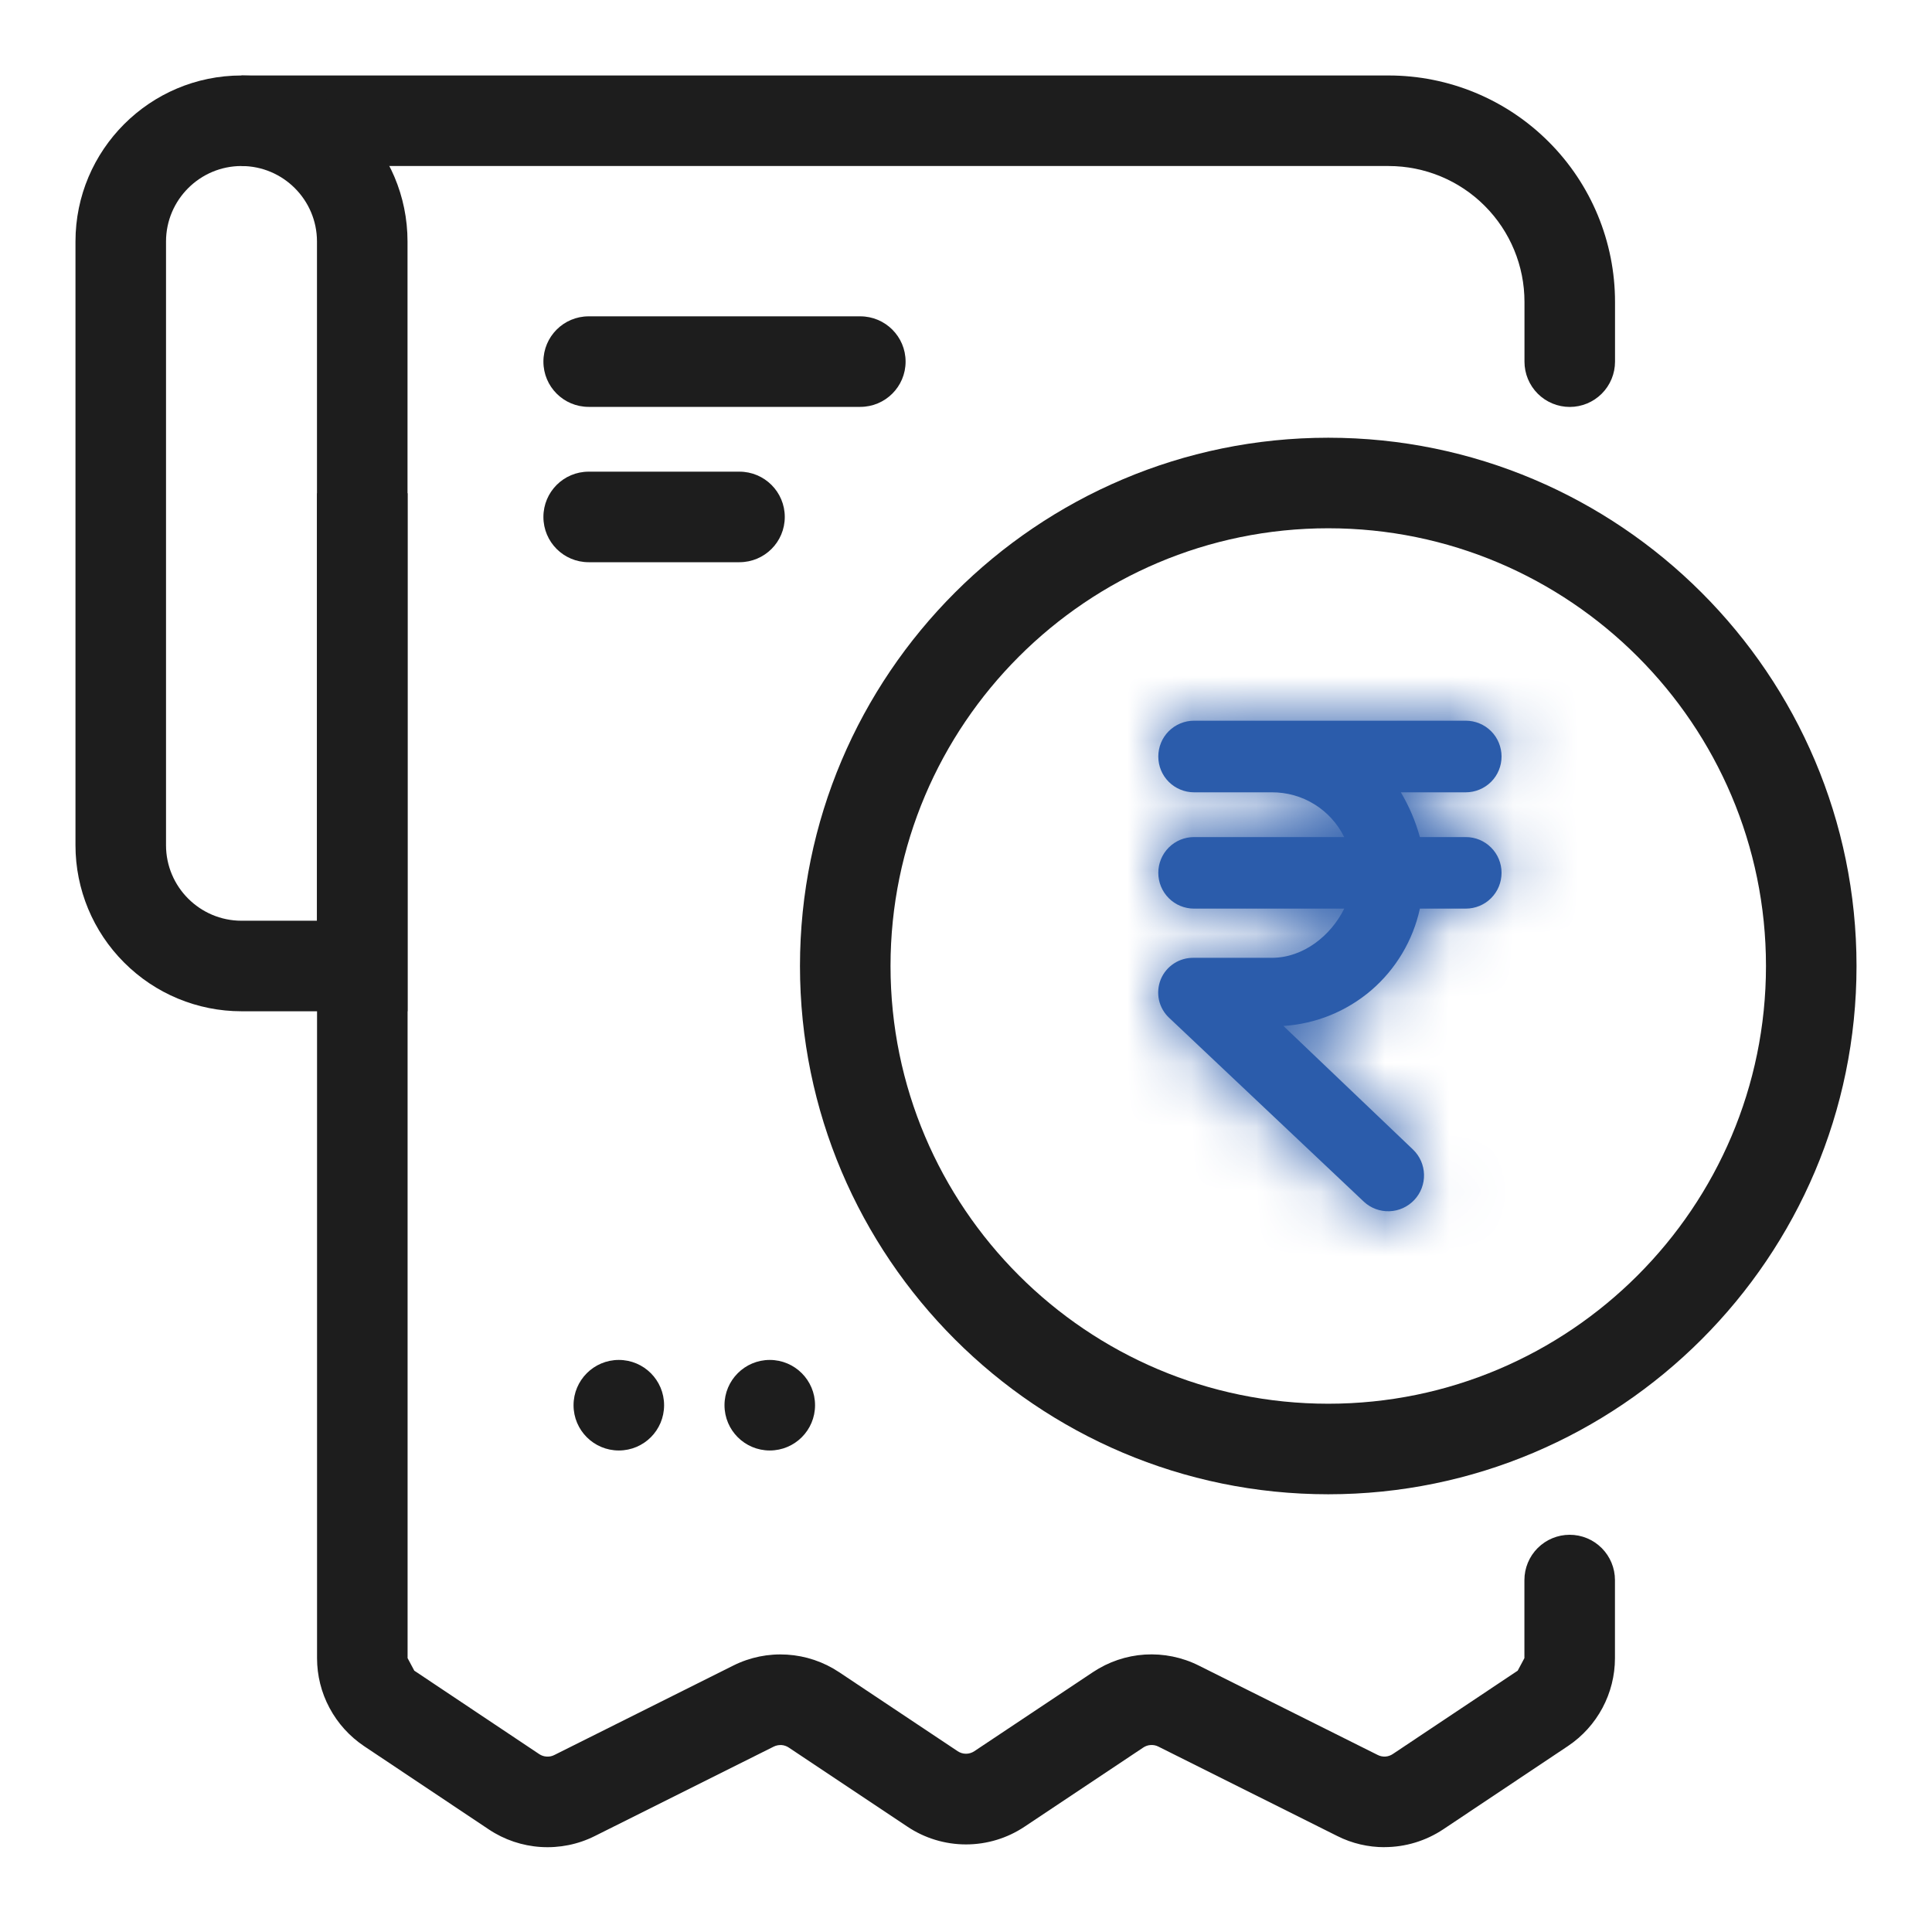 <svg width="30" height="30" viewBox="0 0 30 30" fill="none" xmlns="http://www.w3.org/2000/svg">
<mask id="path-1-inside-1_964_6410" fill="white">
<path d="M23.316 11.747C23.316 11.6 23.258 11.458 23.154 11.354C23.05 11.25 22.908 11.191 22.761 11.191H18.541C18.394 11.191 18.252 11.25 18.148 11.354C18.044 11.458 17.986 11.6 17.986 11.747C17.986 11.895 18.044 12.036 18.148 12.14C18.252 12.244 18.394 12.303 18.541 12.303H19.748C19.982 12.302 20.212 12.366 20.41 12.489C20.609 12.612 20.769 12.788 20.873 12.998H18.541C18.394 12.998 18.252 13.056 18.148 13.161C18.044 13.265 17.986 13.406 17.986 13.553C17.986 13.701 18.044 13.842 18.148 13.946C18.252 14.051 18.394 14.109 18.541 14.109H20.873C20.668 14.526 20.241 14.873 19.748 14.873H18.541C18.431 14.87 18.322 14.9 18.23 14.96C18.138 15.02 18.066 15.106 18.024 15.208C17.983 15.31 17.973 15.422 17.997 15.53C18.021 15.637 18.078 15.735 18.159 15.809L21.178 18.66C21.285 18.76 21.428 18.813 21.575 18.808C21.722 18.803 21.86 18.74 21.961 18.633C22.062 18.526 22.116 18.384 22.112 18.237C22.108 18.09 22.047 17.951 21.94 17.849L19.929 15.931C20.432 15.899 20.911 15.704 21.294 15.376C21.676 15.047 21.941 14.602 22.048 14.109H22.761C22.908 14.109 23.05 14.051 23.154 13.946C23.258 13.842 23.316 13.701 23.316 13.553C23.316 13.406 23.258 13.265 23.154 13.161C23.05 13.056 22.908 12.998 22.761 12.998H22.048C21.981 12.754 21.881 12.52 21.752 12.303H22.761C22.908 12.303 23.05 12.244 23.154 12.14C23.258 12.036 23.316 11.895 23.316 11.747Z"/>
</mask>
<path d="M23.316 11.747C23.316 11.6 23.258 11.458 23.154 11.354C23.05 11.25 22.908 11.191 22.761 11.191H18.541C18.394 11.191 18.252 11.25 18.148 11.354C18.044 11.458 17.986 11.6 17.986 11.747C17.986 11.895 18.044 12.036 18.148 12.14C18.252 12.244 18.394 12.303 18.541 12.303H19.748C19.982 12.302 20.212 12.366 20.41 12.489C20.609 12.612 20.769 12.788 20.873 12.998H18.541C18.394 12.998 18.252 13.056 18.148 13.161C18.044 13.265 17.986 13.406 17.986 13.553C17.986 13.701 18.044 13.842 18.148 13.946C18.252 14.051 18.394 14.109 18.541 14.109H20.873C20.668 14.526 20.241 14.873 19.748 14.873H18.541C18.431 14.87 18.322 14.9 18.23 14.96C18.138 15.02 18.066 15.106 18.024 15.208C17.983 15.31 17.973 15.422 17.997 15.53C18.021 15.637 18.078 15.735 18.159 15.809L21.178 18.66C21.285 18.76 21.428 18.813 21.575 18.808C21.722 18.803 21.86 18.74 21.961 18.633C22.062 18.526 22.116 18.384 22.112 18.237C22.108 18.09 22.047 17.951 21.94 17.849L19.929 15.931C20.432 15.899 20.911 15.704 21.294 15.376C21.676 15.047 21.941 14.602 22.048 14.109H22.761C22.908 14.109 23.05 14.051 23.154 13.946C23.258 13.842 23.316 13.701 23.316 13.553C23.316 13.406 23.258 13.265 23.154 13.161C23.05 13.056 22.908 12.998 22.761 12.998H22.048C21.981 12.754 21.881 12.52 21.752 12.303H22.761C22.908 12.303 23.05 12.244 23.154 12.14C23.258 12.036 23.316 11.895 23.316 11.747Z" fill="#2B5CAB"/>
<path d="M19.748 12.303V14.303L19.76 14.303L19.748 12.303ZM20.873 12.998V14.998H24.091L22.666 12.112L20.873 12.998ZM20.873 14.109L22.667 14.993L24.088 12.109H20.873V14.109ZM18.541 14.873L18.473 16.872L18.507 16.873H18.541V14.873ZM18.159 15.809L19.532 14.355L19.522 14.345L19.511 14.335L18.159 15.809ZM21.178 18.66L19.805 20.114L19.812 20.121L19.819 20.128L21.178 18.66ZM21.94 17.849L23.324 16.405L23.321 16.402L21.94 17.849ZM19.929 15.931L19.804 13.935L15.238 14.221L18.549 17.378L19.929 15.931ZM22.048 14.109V12.109H20.436L20.094 13.684L22.048 14.109ZM22.048 12.998L20.12 13.528L20.524 14.998H22.048V12.998ZM21.752 12.303V10.303H18.237L20.033 13.325L21.752 12.303ZM25.316 11.747C25.316 11.07 25.048 10.42 24.569 9.941L21.739 12.768C21.468 12.497 21.316 12.13 21.316 11.747H25.316ZM24.569 9.941C24.09 9.461 23.439 9.191 22.761 9.191V13.191C22.377 13.191 22.01 13.039 21.739 12.768L24.569 9.941ZM22.761 9.191H18.541V13.191H22.761V9.191ZM18.541 9.191C17.863 9.191 17.212 9.461 16.733 9.941L19.563 12.768C19.292 13.039 18.925 13.191 18.541 13.191V9.191ZM16.733 9.941C16.254 10.42 15.986 11.07 15.986 11.747H19.986C19.986 12.13 19.834 12.497 19.563 12.768L16.733 9.941ZM15.986 11.747C15.986 12.424 16.254 13.074 16.733 13.554L19.563 10.727C19.834 10.998 19.986 11.365 19.986 11.747H15.986ZM16.733 13.554C17.212 14.033 17.863 14.303 18.541 14.303V10.303C18.925 10.303 19.292 10.456 19.563 10.727L16.733 13.554ZM18.541 14.303H19.748V10.303H18.541V14.303ZM19.76 14.303C19.618 14.304 19.479 14.265 19.359 14.19L21.462 10.787C20.944 10.467 20.346 10.3 19.737 10.303L19.76 14.303ZM19.359 14.19C19.239 14.116 19.142 14.01 19.08 13.883L22.666 12.112C22.397 11.566 21.979 11.107 21.462 10.787L19.359 14.19ZM20.873 10.998H18.541V14.998H20.873V10.998ZM18.541 10.998C17.863 10.998 17.212 11.267 16.733 11.747L19.563 14.574C19.292 14.845 18.925 14.998 18.541 14.998V10.998ZM16.733 11.747C16.254 12.226 15.986 12.876 15.986 13.553H19.986C19.986 13.936 19.834 14.303 19.563 14.574L16.733 11.747ZM15.986 13.553C15.986 14.231 16.254 14.881 16.733 15.36L19.563 12.533C19.834 12.804 19.986 13.171 19.986 13.553H15.986ZM16.733 15.36C17.212 15.839 17.863 16.109 18.541 16.109V12.109C18.925 12.109 19.292 12.262 19.563 12.533L16.733 15.36ZM18.541 16.109H20.873V12.109H18.541V16.109ZM19.079 13.225C19.116 13.151 19.169 13.083 19.253 13.022C19.344 12.957 19.514 12.873 19.748 12.873V16.873C21.198 16.873 22.22 15.899 22.667 14.993L19.079 13.225ZM19.748 12.873H18.541V16.873H19.748V12.873ZM18.608 12.874C18.089 12.857 17.578 12.999 17.142 13.281L19.318 16.638C19.067 16.8 18.772 16.882 18.473 16.872L18.608 12.874ZM17.142 13.281C16.707 13.564 16.368 13.973 16.172 14.453L19.876 15.964C19.764 16.24 19.569 16.475 19.318 16.638L17.142 13.281ZM16.172 14.453C15.977 14.933 15.932 15.462 16.046 15.968L19.949 15.092C20.014 15.383 19.989 15.687 19.876 15.964L16.172 14.453ZM16.046 15.968C16.159 16.474 16.425 16.933 16.808 17.284L19.511 14.335C19.731 14.537 19.884 14.801 19.949 15.092L16.046 15.968ZM16.786 17.263L19.805 20.114L22.551 17.206L19.532 14.355L16.786 17.263ZM19.819 20.128C20.314 20.586 20.97 20.831 21.644 20.807L21.506 16.809C21.887 16.796 22.257 16.934 22.537 17.193L19.819 20.128ZM21.644 20.807C22.319 20.784 22.956 20.494 23.418 20.003L20.504 17.264C20.764 16.986 21.125 16.823 21.506 16.809L21.644 20.807ZM23.418 20.003C23.88 19.512 24.129 18.858 24.111 18.184L20.113 18.289C20.103 17.91 20.243 17.541 20.504 17.264L23.418 20.003ZM24.111 18.184C24.094 17.511 23.811 16.871 23.324 16.405L20.557 19.294C20.282 19.03 20.123 18.669 20.113 18.289L24.111 18.184ZM23.321 16.402L21.309 14.483L18.549 17.378L20.56 19.297L23.321 16.402ZM20.054 17.927C20.992 17.868 21.885 17.505 22.598 16.892L19.99 13.859C19.938 13.904 19.872 13.931 19.804 13.935L20.054 17.927ZM22.598 16.892C23.31 16.28 23.803 15.452 24.003 14.534L20.094 13.684C20.079 13.753 20.043 13.814 19.99 13.859L22.598 16.892ZM22.048 16.109H22.761V12.109H22.048V16.109ZM22.761 16.109C23.439 16.109 24.09 15.839 24.569 15.36L21.739 12.533C22.01 12.262 22.377 12.109 22.761 12.109V16.109ZM24.569 15.36C25.048 14.88 25.316 14.231 25.316 13.553H21.316C21.316 13.171 21.468 12.804 21.739 12.533L24.569 15.36ZM25.316 13.553C25.316 12.876 25.048 12.226 24.569 11.747L21.739 14.574C21.468 14.303 21.316 13.936 21.316 13.553H25.316ZM24.569 11.747C24.09 11.267 23.439 10.998 22.761 10.998V14.998C22.377 14.998 22.01 14.845 21.739 14.574L24.569 11.747ZM22.761 10.998H22.048V14.998H22.761V10.998ZM23.976 12.467C23.862 12.051 23.692 11.652 23.471 11.281L20.033 13.325C20.071 13.388 20.1 13.457 20.12 13.528L23.976 12.467ZM21.752 14.303H22.761V10.303H21.752V14.303ZM22.761 14.303C23.439 14.303 24.09 14.033 24.569 13.554L21.739 10.727C22.01 10.456 22.377 10.303 22.761 10.303V14.303ZM24.569 13.554C25.048 13.074 25.316 12.424 25.316 11.747H21.316C21.316 11.365 21.468 10.998 21.739 10.727L24.569 13.554Z" fill="#2B5CAB" mask="url(#path-1-inside-1_964_6410)"/>
<path d="M9.609 22.523C9.998 22.523 10.312 22.209 10.312 21.82C10.312 21.432 9.998 21.117 9.609 21.117C9.221 21.117 8.906 21.432 8.906 21.82C8.906 22.209 9.221 22.523 9.609 22.523Z" fill="#1D1D1D"/>
<path d="M11.953 22.523C12.341 22.523 12.656 22.209 12.656 21.82C12.656 21.432 12.341 21.117 11.953 21.117C11.565 21.117 11.25 21.432 11.25 21.82C11.25 22.209 11.565 22.523 11.953 22.523Z" fill="#1D1D1D"/>
<path d="M13.358 4.912H9.141C8.752 4.912 8.438 5.227 8.438 5.615C8.438 6.004 8.752 6.318 9.141 6.318H13.358C13.747 6.318 14.062 6.004 14.062 5.615C14.062 5.227 13.747 4.912 13.358 4.912Z" fill="#1D1D1D"/>
<path d="M11.482 7.324H9.141C8.752 7.324 8.438 7.639 8.438 8.027C8.438 8.416 8.752 8.73 9.141 8.73H11.482C11.871 8.73 12.186 8.416 12.186 8.027C12.186 7.639 11.871 7.324 11.482 7.324Z" fill="#1D1D1D"/>
<path d="M20.625 23.203C16.102 23.203 12.422 19.523 12.422 15C12.422 10.477 16.102 6.797 20.625 6.797C25.148 6.797 28.828 10.477 28.828 15C28.828 19.523 25.148 23.203 20.625 23.203ZM20.625 8.203C16.877 8.203 13.828 11.252 13.828 15C13.828 18.748 16.877 21.797 20.625 21.797C24.373 21.797 27.422 18.748 27.422 15C27.422 11.252 24.373 8.203 20.625 8.203Z" fill="#1D1D1D"/>
<path d="M21.498 28.683C21.247 28.683 20.996 28.626 20.766 28.51L17.987 27.121C17.95 27.102 17.909 27.094 17.867 27.097C17.826 27.099 17.786 27.113 17.752 27.136L15.91 28.364C15.641 28.544 15.324 28.64 15 28.64C14.676 28.64 14.359 28.544 14.09 28.364L12.248 27.136C12.214 27.113 12.175 27.1 12.134 27.097C12.093 27.095 12.052 27.103 12.015 27.121L9.236 28.51C8.977 28.64 8.688 28.698 8.399 28.68C8.11 28.662 7.831 28.568 7.59 28.407L5.652 27.113C5.428 26.962 5.244 26.759 5.117 26.521C4.989 26.283 4.923 26.017 4.923 25.747V7.659H6.329V25.747L6.433 25.942L8.372 27.237C8.406 27.26 8.446 27.274 8.488 27.276C8.529 27.279 8.57 27.271 8.607 27.252L11.386 25.863C11.645 25.733 11.933 25.675 12.221 25.693C12.51 25.711 12.789 25.805 13.029 25.965L14.87 27.192C14.908 27.218 14.954 27.232 15 27.232C15.046 27.232 15.092 27.218 15.13 27.192L16.971 25.965C17.211 25.805 17.49 25.71 17.779 25.692C18.068 25.675 18.356 25.733 18.615 25.863L21.393 27.251C21.43 27.27 21.471 27.278 21.512 27.276C21.554 27.273 21.594 27.259 21.628 27.236L23.567 25.942L23.671 25.747V24.535C23.671 24.349 23.745 24.17 23.877 24.038C24.009 23.906 24.188 23.832 24.374 23.832C24.561 23.832 24.739 23.906 24.871 24.038C25.003 24.17 25.077 24.349 25.077 24.535V25.747C25.077 26.295 24.803 26.807 24.348 27.112L22.41 28.406C22.139 28.586 21.822 28.682 21.497 28.682L21.498 28.683ZM24.375 6.319C24.189 6.319 24.01 6.245 23.878 6.113C23.746 5.981 23.672 5.802 23.672 5.616V4.688C23.672 4.128 23.45 3.592 23.054 3.196C22.659 2.8 22.122 2.578 21.562 2.578H3.75V1.172H21.562C22.495 1.172 23.389 1.542 24.048 2.202C24.708 2.861 25.078 3.755 25.078 4.688V5.616C25.078 5.802 25.004 5.981 24.872 6.113C24.74 6.245 24.561 6.319 24.375 6.319Z" fill="#1D1D1D"/>
<path d="M6.328 15.703H3.75C3.066 15.703 2.411 15.431 1.928 14.947C1.444 14.464 1.172 13.809 1.172 13.125V3.75C1.172 2.328 2.328 1.172 3.75 1.172C5.172 1.172 6.328 2.328 6.328 3.75V15.703ZM3.75 2.578C3.104 2.578 2.578 3.104 2.578 3.75V13.125C2.578 13.771 3.104 14.297 3.75 14.297H4.922V3.75C4.922 3.104 4.396 2.578 3.75 2.578Z" fill="#1D1D1D"/>
</svg>
